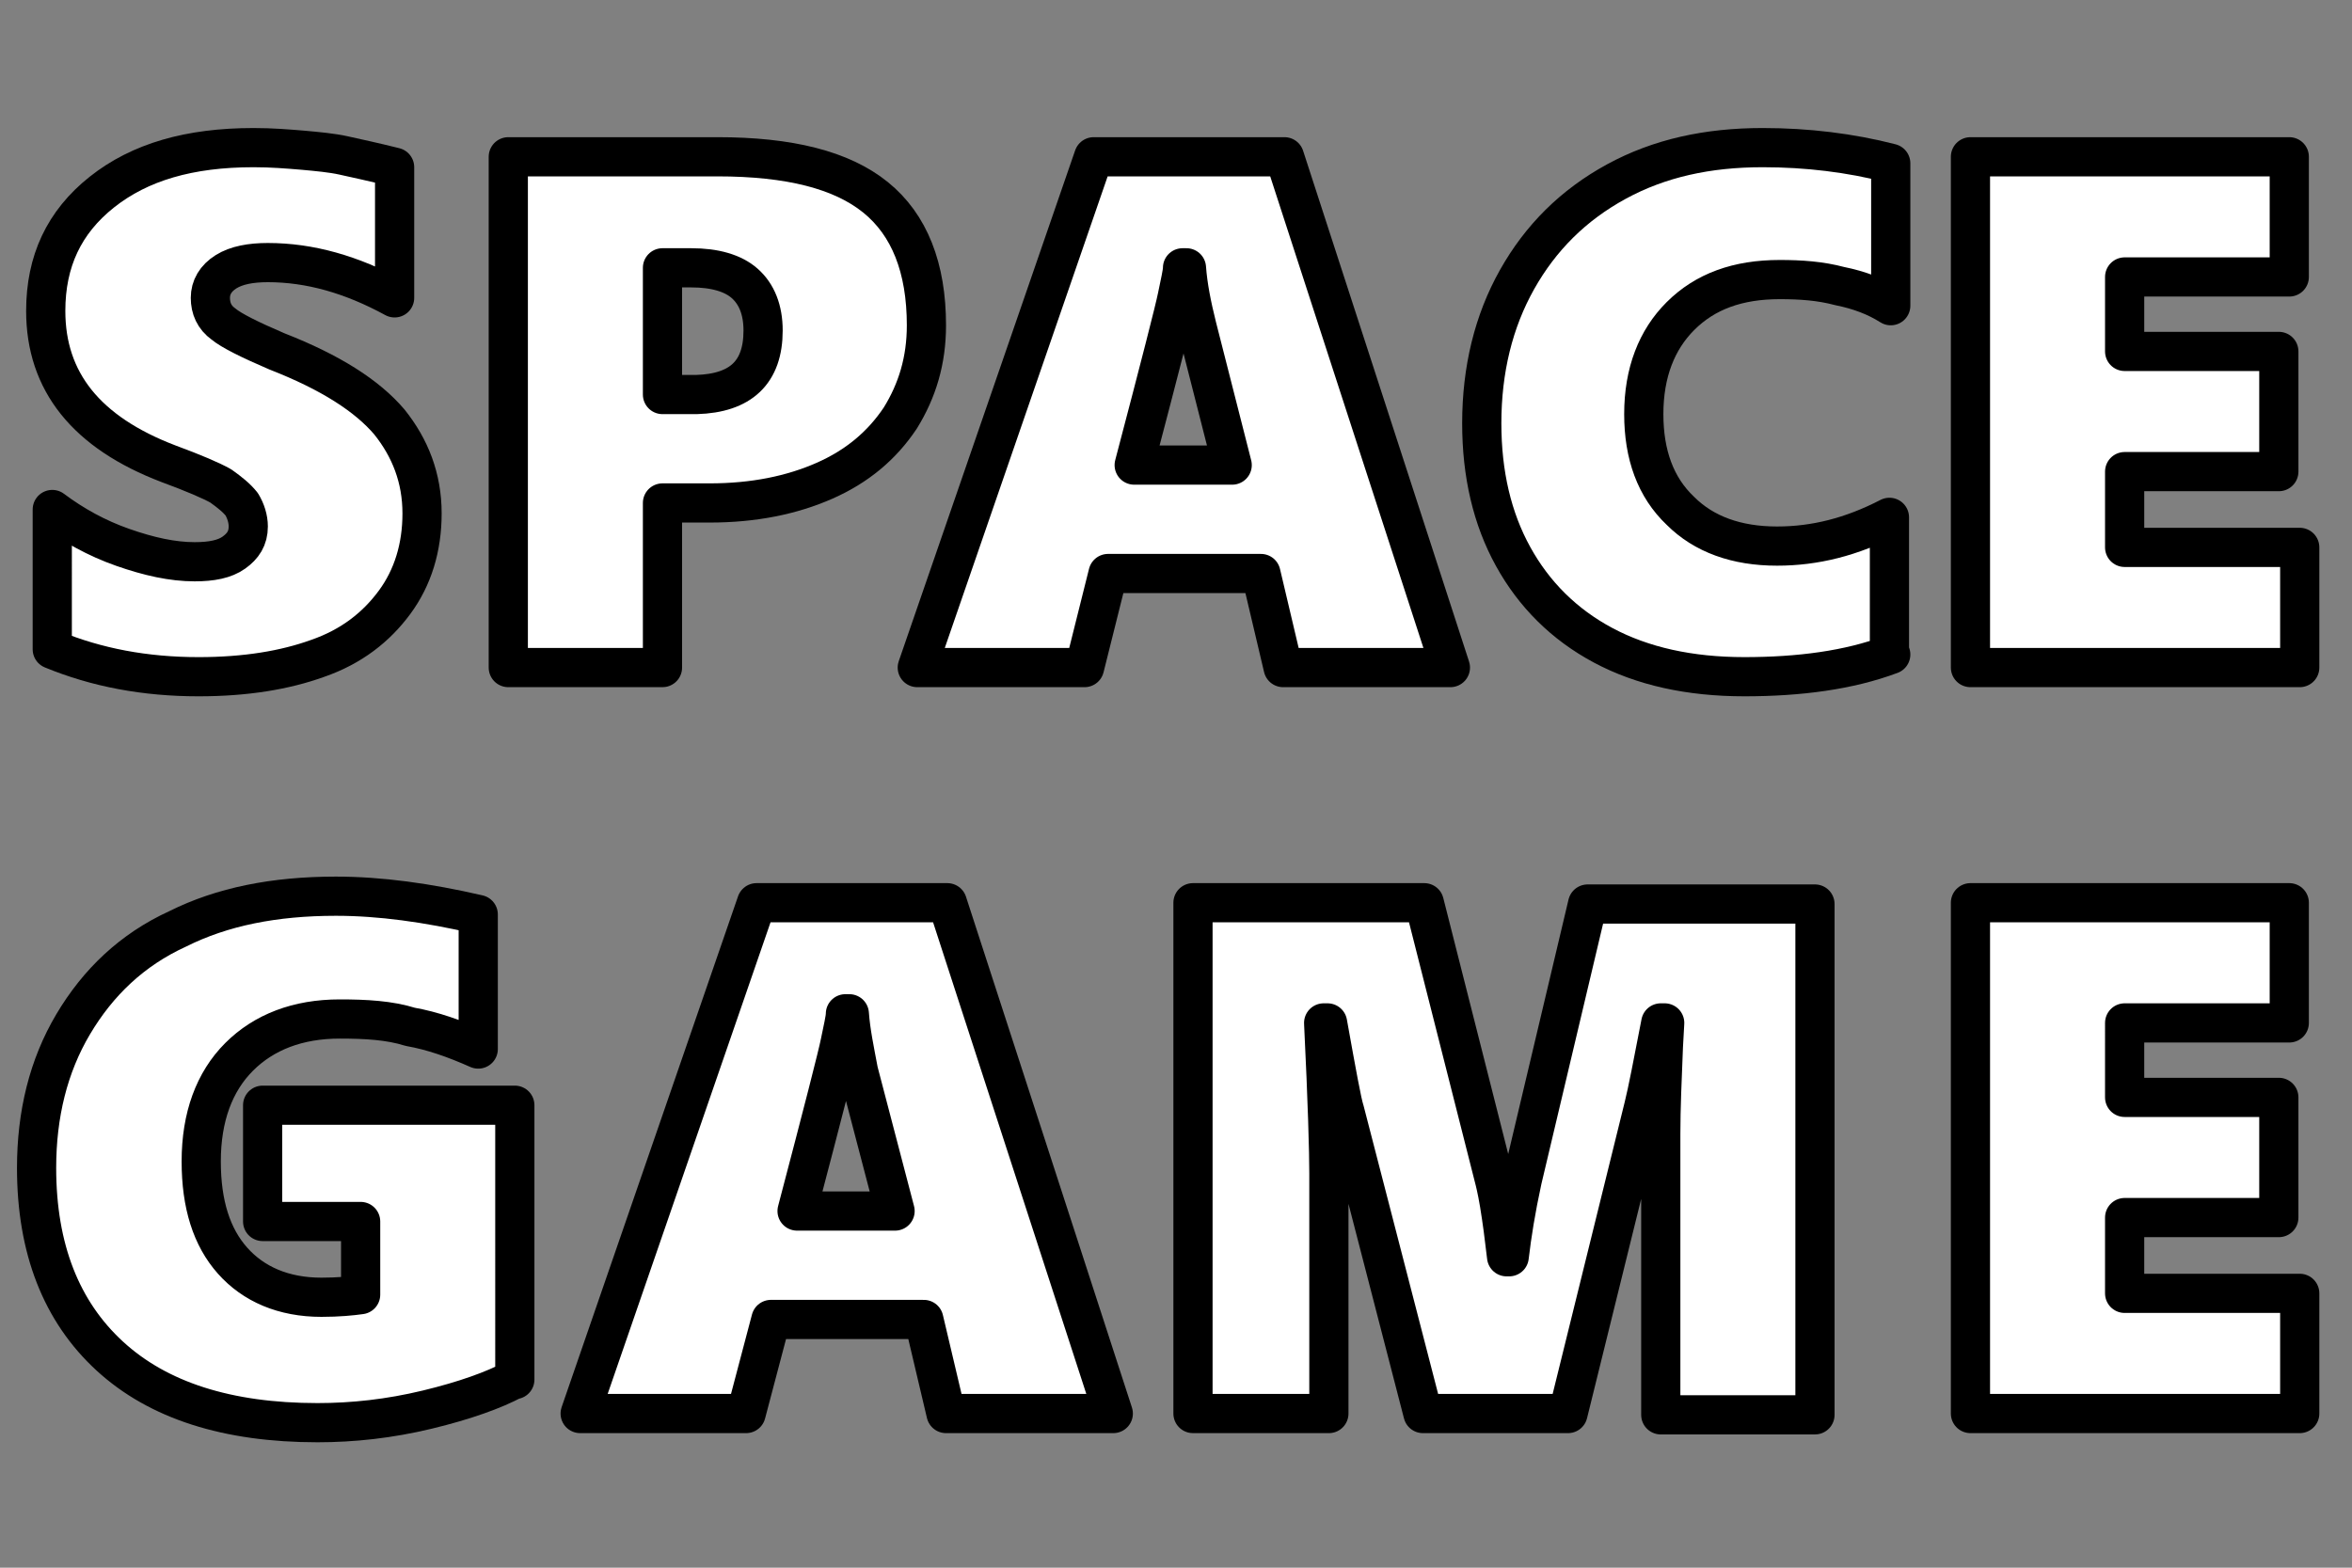 <?xml version="1.0" encoding="utf-8"?>
<!-- Generator: Adobe Illustrator 23.0.2, SVG Export Plug-In . SVG Version: 6.00 Build 0)  -->
<svg version="1.1" id="Layer_1" xmlns="http://www.w3.org/2000/svg" xmlns:xlink="http://www.w3.org/1999/xlink" x="0px" y="0px"
	 viewBox="0 0 180 120" style="enable-background:new 0 0 180 120;" xml:space="preserve">
<rect x="0" y="0" width="180" height="120" fill="#808080" stroke="none"/>
<style type="text/css">
	.st0{fill:#FFFFFF;stroke:#000000;stroke-width:3;stroke-linecap:round;stroke-linejoin:round;stroke-miterlimit:10;}
</style>
<path class="st0" d="M32.3,39.3c0,2.6-0.7,4.9-2.1,6.8c-1.4,1.9-3.3,3.4-5.9,4.3c-2.5,0.9-5.5,1.4-9.1,1.4c-4.1,0-7.8-0.7-11.2-2.1
	V39c1.6,1.2,3.4,2.2,5.4,2.9c2,0.7,3.8,1.1,5.5,1.1c1.3,0,2.3-0.2,3-0.7c0.7-0.5,1.1-1.1,1.1-2c0-0.6-0.2-1.2-0.5-1.7
	c-0.4-0.5-0.9-0.9-1.6-1.4c-0.7-0.4-2.1-1-4-1.7c-6.3-2.4-9.4-6.3-9.4-11.7c0-3.8,1.4-6.8,4.3-9.1s6.7-3.4,11.6-3.4
	c1.4,0,2.6,0.1,3.8,0.2c1.1,0.1,2.2,0.2,3.1,0.4c0.9,0.2,2.3,0.5,3.9,0.9v10c-3.3-1.8-6.5-2.7-9.7-2.7c-1.3,0-2.4,0.2-3.2,0.7
	c-0.8,0.5-1.2,1.2-1.2,2c0,0.8,0.3,1.5,1,2c0.6,0.5,2,1.2,4.1,2.1c4.1,1.6,6.9,3.4,8.6,5.4C31.4,34.3,32.3,36.6,32.3,39.3z"/>
<path class="st0" d="M70.9,24.9c0,2.7-0.7,5-2,7.1c-1.4,2.1-3.3,3.7-5.8,4.8c-2.5,1.1-5.4,1.7-8.8,1.7h-3.6v12.6H38.9V12h16
	c5.5,0,9.5,1,12.1,3.1C69.6,17.2,70.9,20.5,70.9,24.9z M58.4,25.3c0-1.6-0.5-2.8-1.4-3.6c-0.9-0.8-2.3-1.2-4.1-1.2h-2.2v9.7h2.6
	C56.7,30.1,58.4,28.5,58.4,25.3z"/>
<path class="st0" d="M98.2,51.1l-1.7-7.2H84.8L83,51.1H70.2L83.7,12h14.6L111,51.1H98.2z M90.8,20.5h-0.3c0,0.4-0.2,1.2-0.4,2.2
	c-0.2,1-1.3,5.3-3.3,12.9h7.5l-2.7-10.6C91.2,23.4,90.9,21.9,90.8,20.5z"/>
<path class="st0" d="M144.7,50.1c-3.2,1.2-7,1.7-11.2,1.7c-4.2,0-7.8-0.8-10.8-2.4c-3-1.6-5.3-3.9-6.9-6.8
	c-1.6-2.9-2.4-6.3-2.4-10.2c0-4.1,0.9-7.8,2.7-11c1.8-3.2,4.3-5.7,7.6-7.5c3.3-1.8,7-2.6,11.2-2.6c3.4,0,6.7,0.4,9.8,1.2v10.9
	c-1.1-0.7-2.4-1.2-3.9-1.5c-1.5-0.4-3-0.5-4.6-0.5c-3.2,0-5.7,0.9-7.6,2.8c-1.8,1.8-2.8,4.3-2.8,7.5c0,3.1,0.9,5.6,2.8,7.4
	c1.8,1.8,4.3,2.7,7.4,2.7c2.9,0,5.7-0.7,8.6-2.2V50.1z"/>
<path class="st0" d="M150.8,51.1V12h24.4v9.2h-12.6v5.7h11.8v9.2h-11.8v5.8H176v9.2H150.8z"/>
<path class="st0" d="M39.3,105.6c-1.5,0.8-3.7,1.6-6.6,2.3c-2.9,0.7-5.7,1-8.4,1c-6.9,0-12.2-1.7-15.9-5.1
	c-3.7-3.4-5.6-8.2-5.6-14.4c0-4.1,0.9-7.8,2.8-11c1.9-3.2,4.5-5.7,8-7.3c3.4-1.7,7.4-2.5,12.1-2.5c3.4,0,7,0.5,10.9,1.4v10.3
	c-1.8-0.8-3.5-1.4-5.2-1.7C29.8,78.1,28,78,26,78c-3.2,0-5.8,1-7.7,2.9c-1.9,1.9-2.9,4.6-2.9,8c0,3.3,0.8,5.8,2.4,7.6
	c1.6,1.8,3.9,2.8,6.8,2.8c1.3,0,2.3-0.1,3-0.2v-5.6h-7.5v-8.9h19.3V105.6z"/>
<path class="st0" d="M72.4,108.2l-1.7-7.2H59l-1.9,7.2H44.4l13.5-39.1h14.6l12.7,39.1H72.4z M65,77.6h-0.3c0,0.4-0.2,1.2-0.4,2.2
	c-0.2,1-1.3,5.3-3.3,12.9h7.5L65.7,82C65.4,80.4,65.1,79,65,77.6z"/>
<path class="st0" d="M127.1,108.2V86.8c0-2,0.1-4.2,0.2-6.7l0.1-1.8h-0.3c-0.6,3.1-1,5.2-1.3,6.4l-5.8,23.5h-11.1l-6-23.2
	c-0.2-0.6-0.6-2.8-1.3-6.7h-0.3c0.3,6.1,0.4,9.9,0.4,11.5v18.4H91.3V69.1H109l5.4,21.3c0.1,0.4,0.3,1.3,0.5,2.7
	c0.2,1.3,0.3,2.4,0.4,3.1h0.2c0.2-1.7,0.5-3.6,1-5.9l5-21.1h17.4v39.1H127.1z"/>
<path class="st0" d="M150.8,108.2V69.1h24.4v9.2h-12.6V84h11.8v9.2h-11.8V99H176v9.2H150.8z"/>
</svg>
